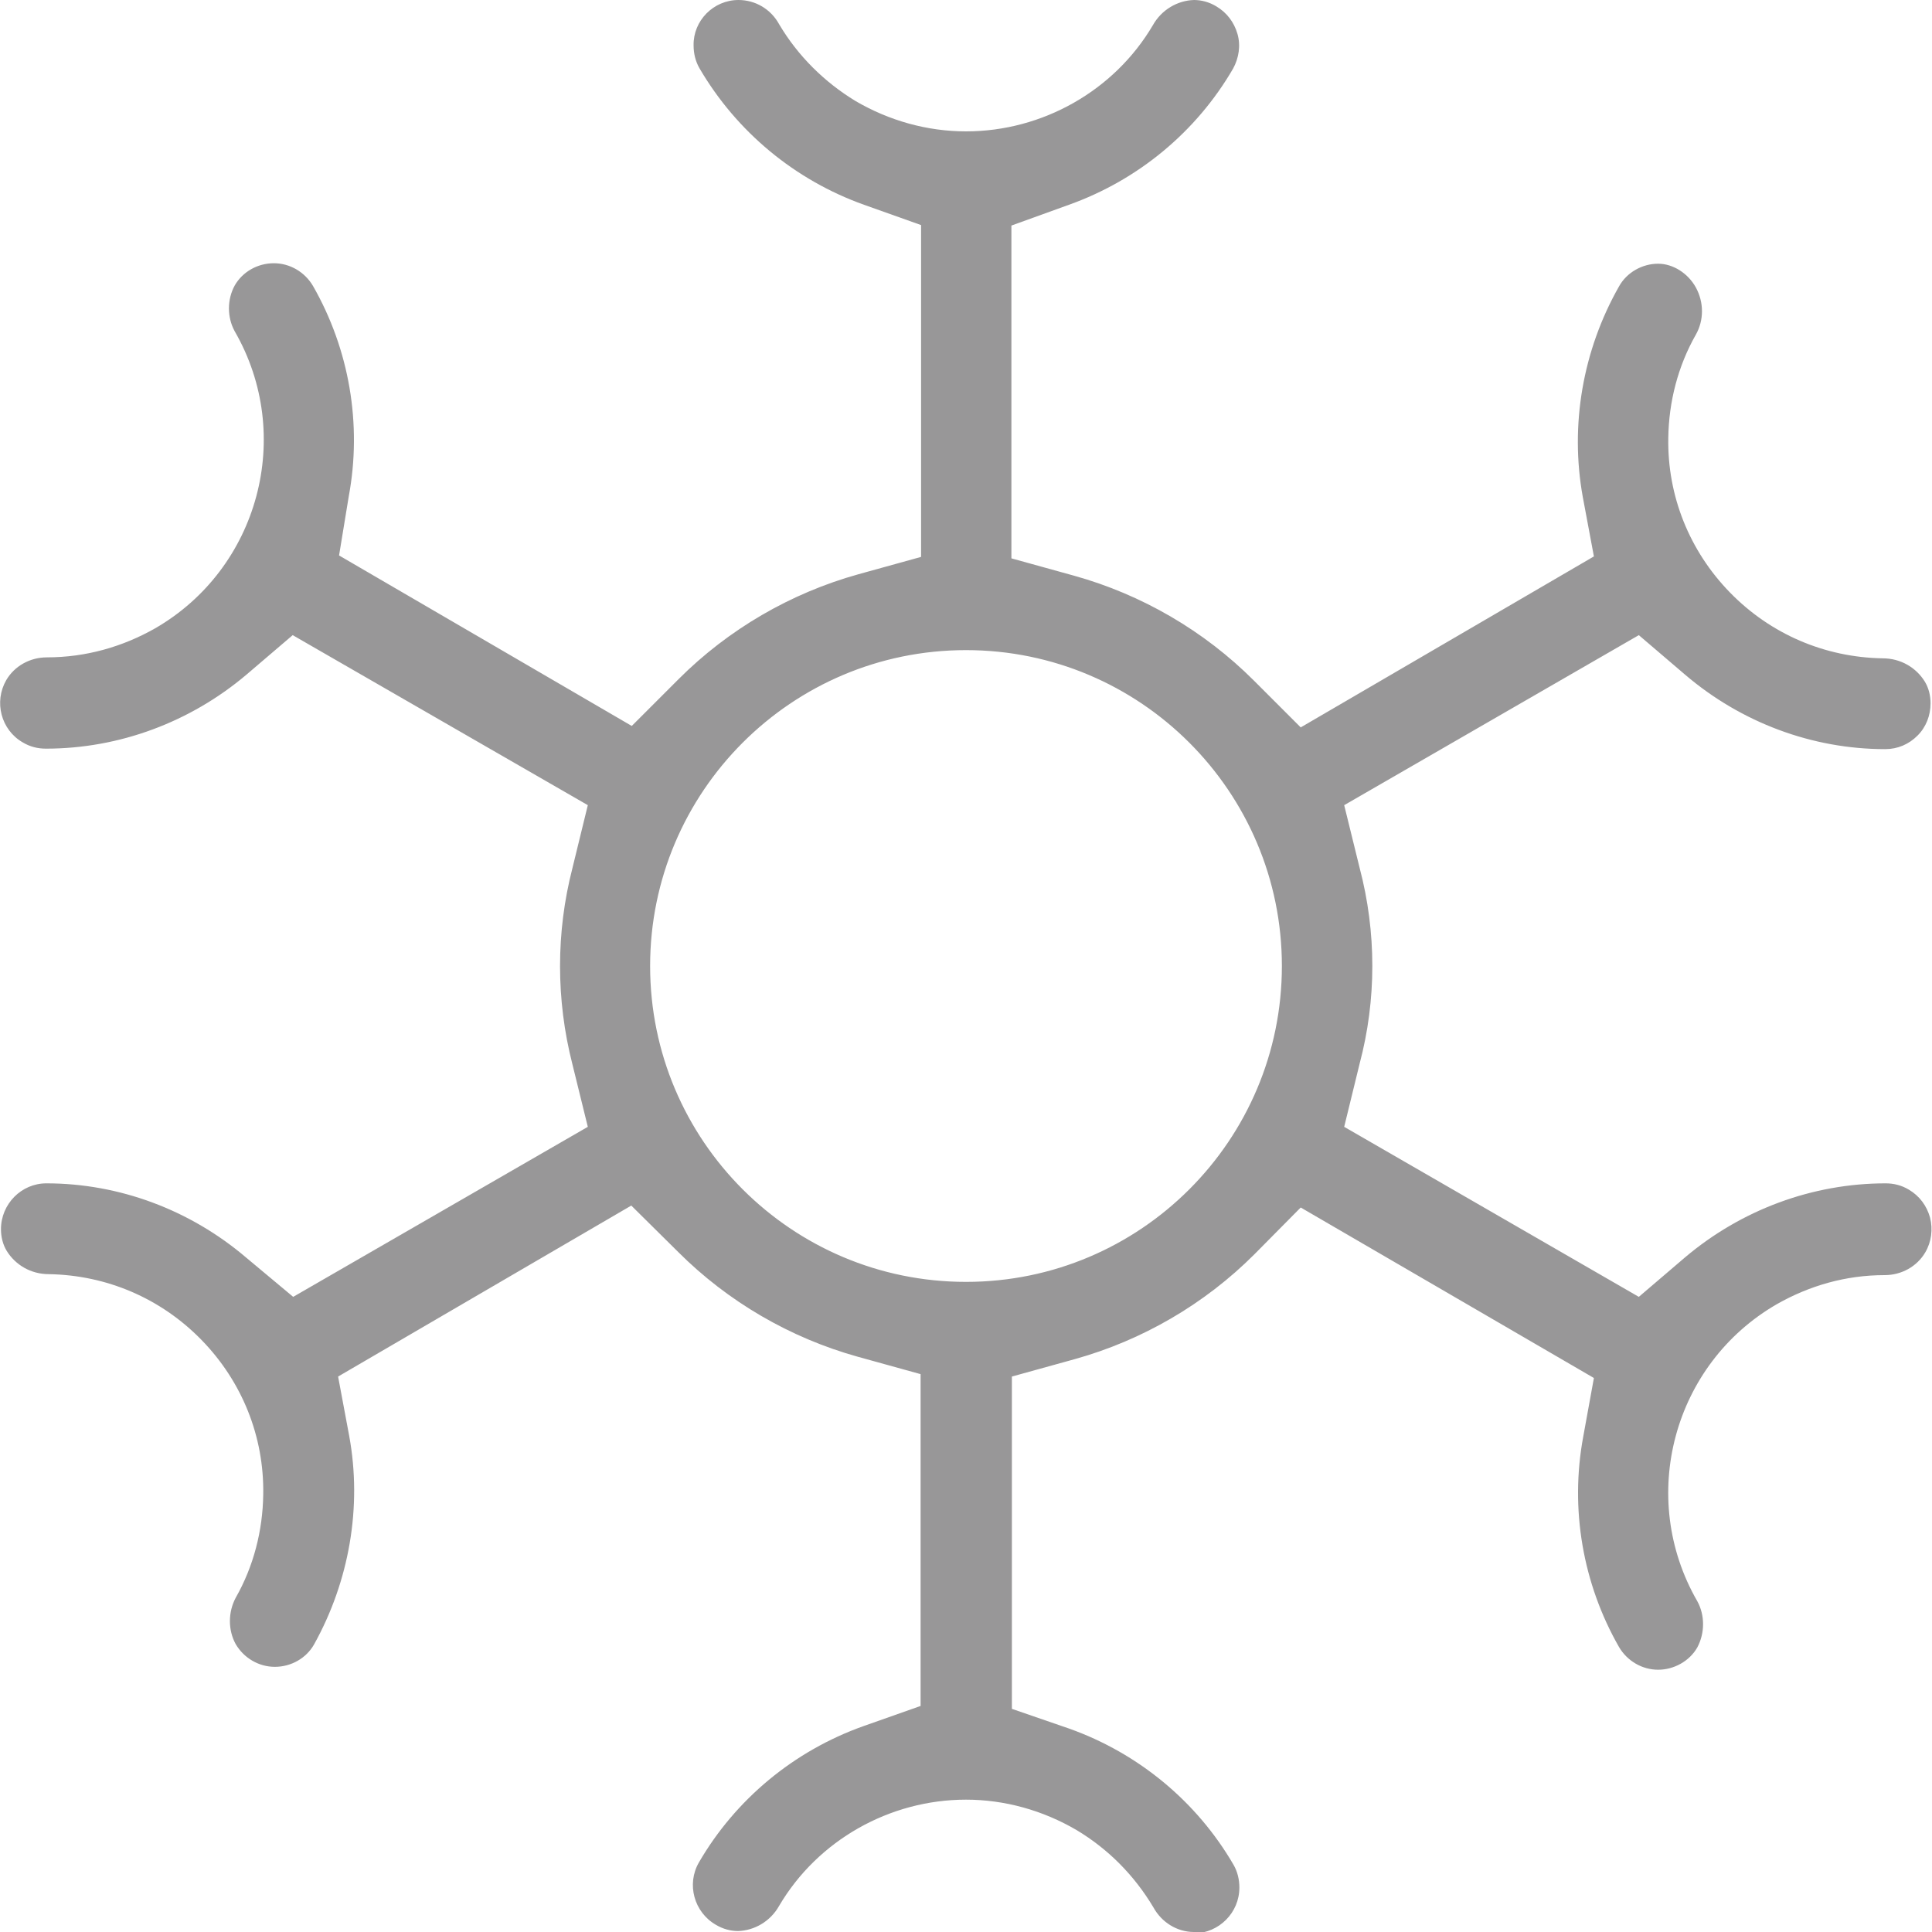 <?xml version="1.0" encoding="UTF-8"?>
<svg id="Layer_2" data-name="Layer 2" xmlns="http://www.w3.org/2000/svg" viewBox="0 0 40 40">
  <defs>
    <style>
      .cls-1 {
        fill: #989798;
        stroke-width: 0px;
      }
    </style>
  </defs>
  <g id="Layer_1-2" data-name="Layer 1">
    <path class="cls-1" d="M24.72,40c-.35,0-.67-.2-.84-.51-.4-.67-.94-1.21-1.59-1.6-.7-.41-1.49-.63-2.29-.63-1.58,0-3.07.84-3.87,2.2-.18.32-.51.51-.85.52-.15,0-.31-.04-.46-.13-.45-.26-.61-.84-.35-1.29.76-1.31,1.97-2.31,3.4-2.82l1.19-.42v-6.87l-1.3-.36c-1.4-.39-2.69-1.14-3.72-2.17l-.97-.96-6.07,3.54.23,1.23c.27,1.47,0,3.01-.73,4.32-.16.28-.47.46-.81.46-.33,0-.64-.18-.81-.47-.16-.29-.16-.66,0-.96.37-.65.56-1.39.57-2.14.02-1.2-.44-2.34-1.28-3.2-.84-.86-1.96-1.34-3.16-1.36-.37,0-.69-.19-.87-.48-.08-.13-.12-.29-.12-.45,0-.52.42-.95.94-.95,1.51,0,2.98.55,4.14,1.54l.97.81,6.1-3.52-.32-1.3c-.34-1.33-.34-2.73,0-4.05l.32-1.31-6.11-3.52-.96.82c-1.16.98-2.63,1.53-4.15,1.53-.17,0-.33-.04-.48-.13-.45-.26-.6-.84-.34-1.29.17-.29.49-.47.84-.47.81,0,1.57-.22,2.24-.6,2.15-1.24,2.89-4,1.65-6.15-.16-.29-.16-.66,0-.95.16-.28.47-.46.81-.46.33,0,.64.18.81.47.75,1.31,1.02,2.86.74,4.36l-.2,1.22,6.06,3.53.97-.97c1.03-1.03,2.32-1.78,3.72-2.17l1.3-.36v-6.87l-1.18-.42c-1.43-.51-2.64-1.51-3.41-2.83-.08-.14-.12-.3-.12-.47C14.35.43,14.77,0,15.29,0c.35,0,.67.19.84.5.39.66.94,1.2,1.58,1.59.7.41,1.49.63,2.29.63,1.58,0,3.07-.84,3.87-2.2.18-.32.51-.51.85-.52.15,0,.31.04.46.13.22.13.37.33.44.57.07.24.03.5-.09.72-.76,1.31-1.97,2.31-3.4,2.82l-1.19.43v6.89l1.3.36c1.4.39,2.69,1.14,3.72,2.17l.97.97,6.07-3.54-.23-1.23c-.27-1.49,0-3.04.75-4.36.16-.29.48-.47.81-.47.31,0,.62.2.78.49.17.31.17.68,0,.98-.37.65-.56,1.39-.57,2.14-.02,1.2.44,2.34,1.28,3.2.84.86,1.96,1.34,3.16,1.36.37,0,.69.19.87.48.08.13.12.29.12.45,0,.25-.09.49-.27.67-.18.18-.41.28-.67.28-1.51,0-2.98-.55-4.14-1.54l-.96-.82-6.1,3.52.32,1.3c.35,1.33.35,2.73,0,4.05l-.32,1.31,6.1,3.52.96-.82c1.16-.98,2.63-1.53,4.15-1.53.17,0,.33.04.48.13.22.13.37.33.44.58.06.24.03.5-.1.72-.17.29-.49.47-.84.47-.81,0-1.56.22-2.23.6-2.15,1.24-2.89,4-1.65,6.15.16.29.16.66,0,.96-.16.28-.48.46-.81.46-.33,0-.64-.18-.81-.47-.75-1.31-1.02-2.86-.74-4.36l.22-1.21-6.07-3.53-.96.97c-1.03,1.03-2.32,1.78-3.72,2.17l-1.3.36v6.88l1.19.41c1.43.51,2.64,1.51,3.4,2.82.08.14.12.3.12.47,0,.52-.42.94-.94.95ZM20,13.46c-3.61,0-6.54,2.93-6.54,6.54s2.93,6.54,6.54,6.54,6.54-2.93,6.54-6.54-2.93-6.54-6.54-6.54Z"/>
  </g>
</svg>